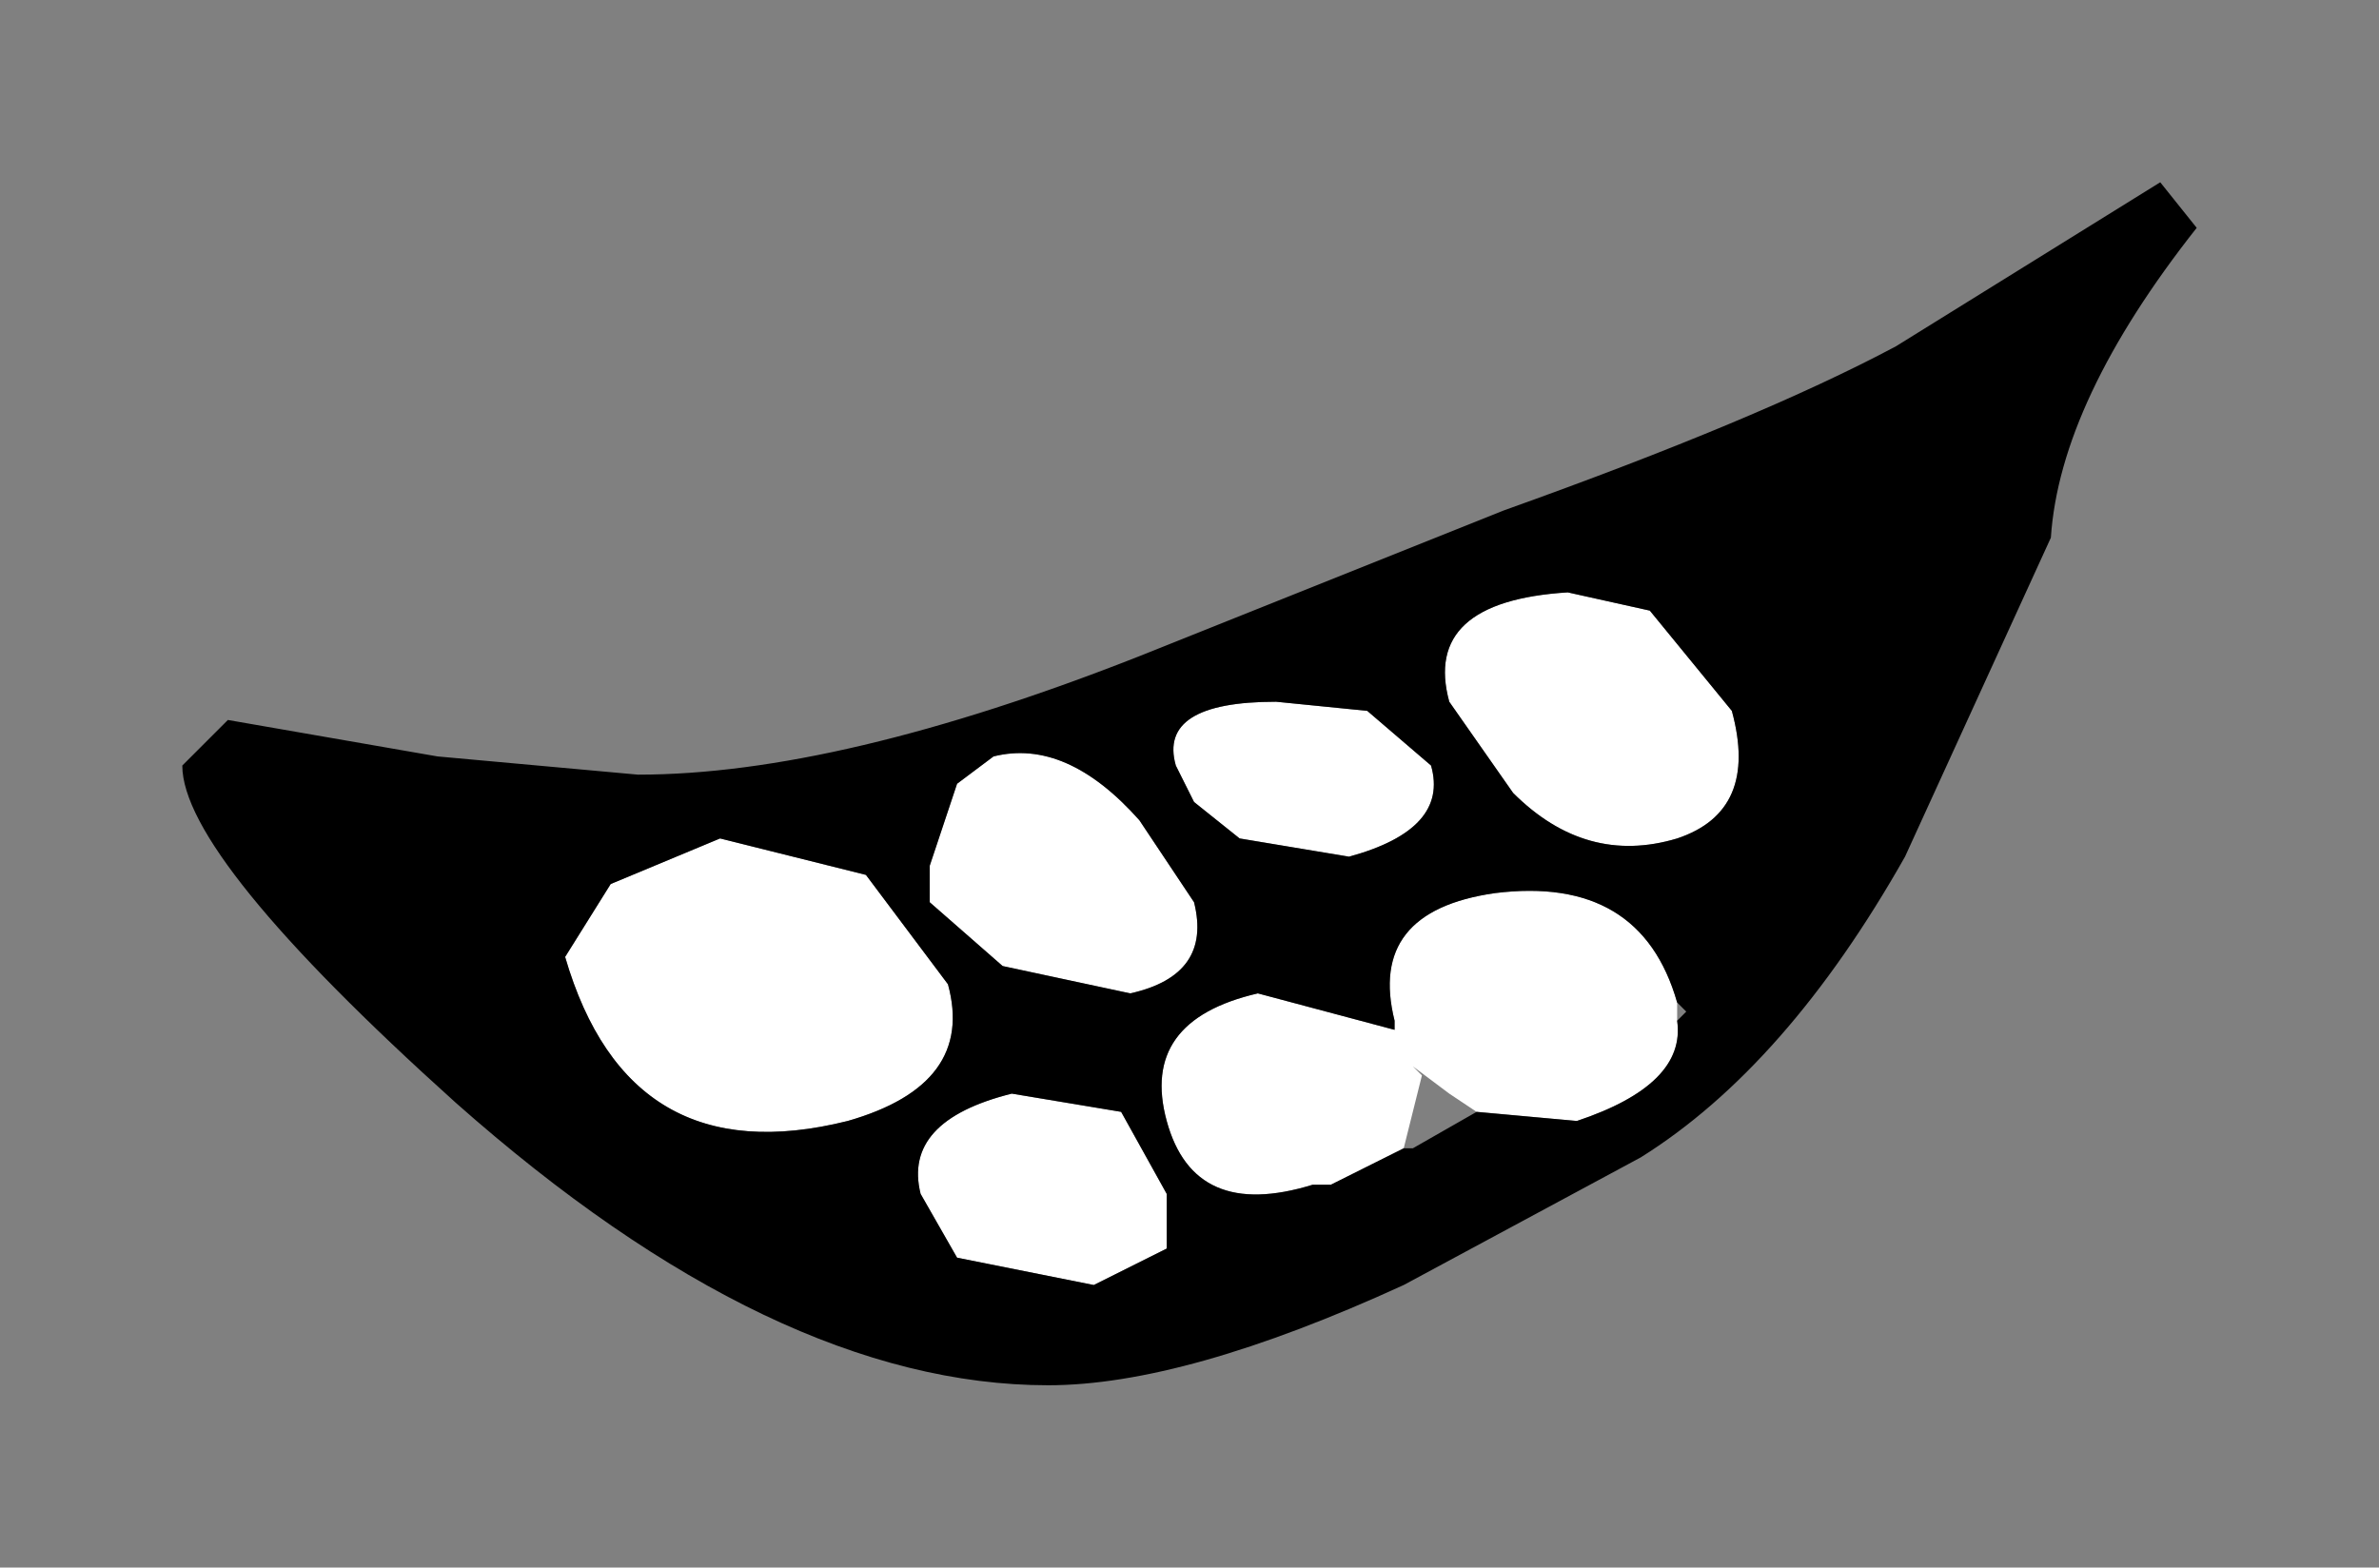 <?xml version="1.0" encoding="UTF-8" standalone="no"?>
<svg xmlns:xlink="http://www.w3.org/1999/xlink" height="8.6px" width="13.05px" xmlns="http://www.w3.org/2000/svg">
  <rect width="100%" height="100%" fill="#808080" stroke="none"/>
  <g transform="matrix(1.0, 0.0, 0.0, 1.0, 6.2, 6.45)">
    <path d="M1.65 -2.25 Q1.75 -1.9 1.2 -1.75 L0.6 -1.85 0.35 -2.05 0.25 -2.25 Q0.15 -2.6 0.8 -2.6 L1.3 -2.55 1.65 -2.25 M1.75 -2.6 Q1.6 -3.15 2.4 -3.2 L2.85 -3.1 3.3 -2.55 Q3.45 -2.0 3.0 -1.85 2.5 -1.7 2.1 -2.1 L1.75 -2.6 M0.0 -1.0 L-0.7 -1.15 -1.1 -1.5 -1.1 -1.7 -0.95 -2.15 -0.75 -2.3 Q-0.35 -2.4 0.05 -1.95 L0.35 -1.5 Q0.45 -1.1 0.0 -1.0 M1.5 -0.15 L1.1 0.05 1.0 0.05 Q0.35 0.25 0.2 -0.3 0.05 -0.85 0.7 -1.0 L1.45 -0.8 1.45 -0.85 Q1.3 -1.45 2.0 -1.55 2.8 -1.65 3.0 -0.95 L3.0 -0.85 Q3.05 -0.5 2.45 -0.3 L1.9 -0.35 1.75 -0.45 1.55 -0.6 1.6 -0.55 1.5 -0.15 M0.2 0.4 L-0.2 0.6 -0.95 0.45 -1.15 0.1 Q-1.25 -0.3 -0.65 -0.45 L-0.05 -0.35 0.2 0.1 0.2 0.4 M-2.85 -1.6 L-2.25 -1.85 -1.45 -1.65 -1.0 -1.05 Q-0.85 -0.5 -1.55 -0.3 -2.75 0.0 -3.1 -1.2 L-2.85 -1.6" fill="#ffffff" fill-rule="evenodd" stroke="none"/>
    <path d="M1.45 -0.8 L0.7 -1.0 Q0.05 -0.85 0.2 -0.3 0.35 0.25 1.0 0.05 L1.1 0.05 1.5 -0.15 1.55 -0.15 1.9 -0.35 2.45 -0.3 Q3.05 -0.5 3.0 -0.85 L3.05 -0.9 3.0 -0.95 Q2.8 -1.65 2.0 -1.55 1.3 -1.45 1.45 -0.85 L1.45 -0.8 M0.0 -1.0 Q0.45 -1.1 0.35 -1.5 L0.05 -1.95 Q-0.35 -2.4 -0.75 -2.3 L-0.95 -2.15 -1.1 -1.7 -1.1 -1.5 -0.7 -1.15 0.0 -1.0 M1.75 -2.6 L2.1 -2.1 Q2.5 -1.7 3.0 -1.85 3.45 -2.0 3.3 -2.55 L2.85 -3.1 2.4 -3.2 Q1.6 -3.15 1.75 -2.6 M1.65 -2.25 L1.3 -2.55 0.8 -2.6 Q0.15 -2.6 0.25 -2.25 L0.35 -2.05 0.6 -1.85 1.2 -1.75 Q1.75 -1.9 1.65 -2.25 M2.8 -0.1 L1.5 0.6 Q0.3 1.15 -0.45 1.15 -1.95 1.15 -3.7 -0.4 -5.2 -1.75 -5.2 -2.25 L-4.95 -2.5 -3.8 -2.3 -2.7 -2.2 Q-1.6 -2.2 0.05 -2.85 L2.05 -3.65 Q3.45 -4.15 4.2 -4.55 L5.65 -5.45 5.85 -5.2 Q5.1 -4.25 5.05 -3.5 L4.25 -1.75 Q3.6 -0.6 2.8 -0.1 M-2.85 -1.6 L-3.1 -1.2 Q-2.75 0.0 -1.55 -0.3 -0.85 -0.5 -1.0 -1.05 L-1.45 -1.65 -2.25 -1.85 -2.85 -1.6 M0.2 0.4 L0.2 0.1 -0.05 -0.35 -0.65 -0.45 Q-1.25 -0.3 -1.15 0.1 L-0.95 0.45 -0.2 0.6 0.2 0.4" fill="#000000" fill-rule="evenodd" stroke="none"/>
  </g>
</svg>